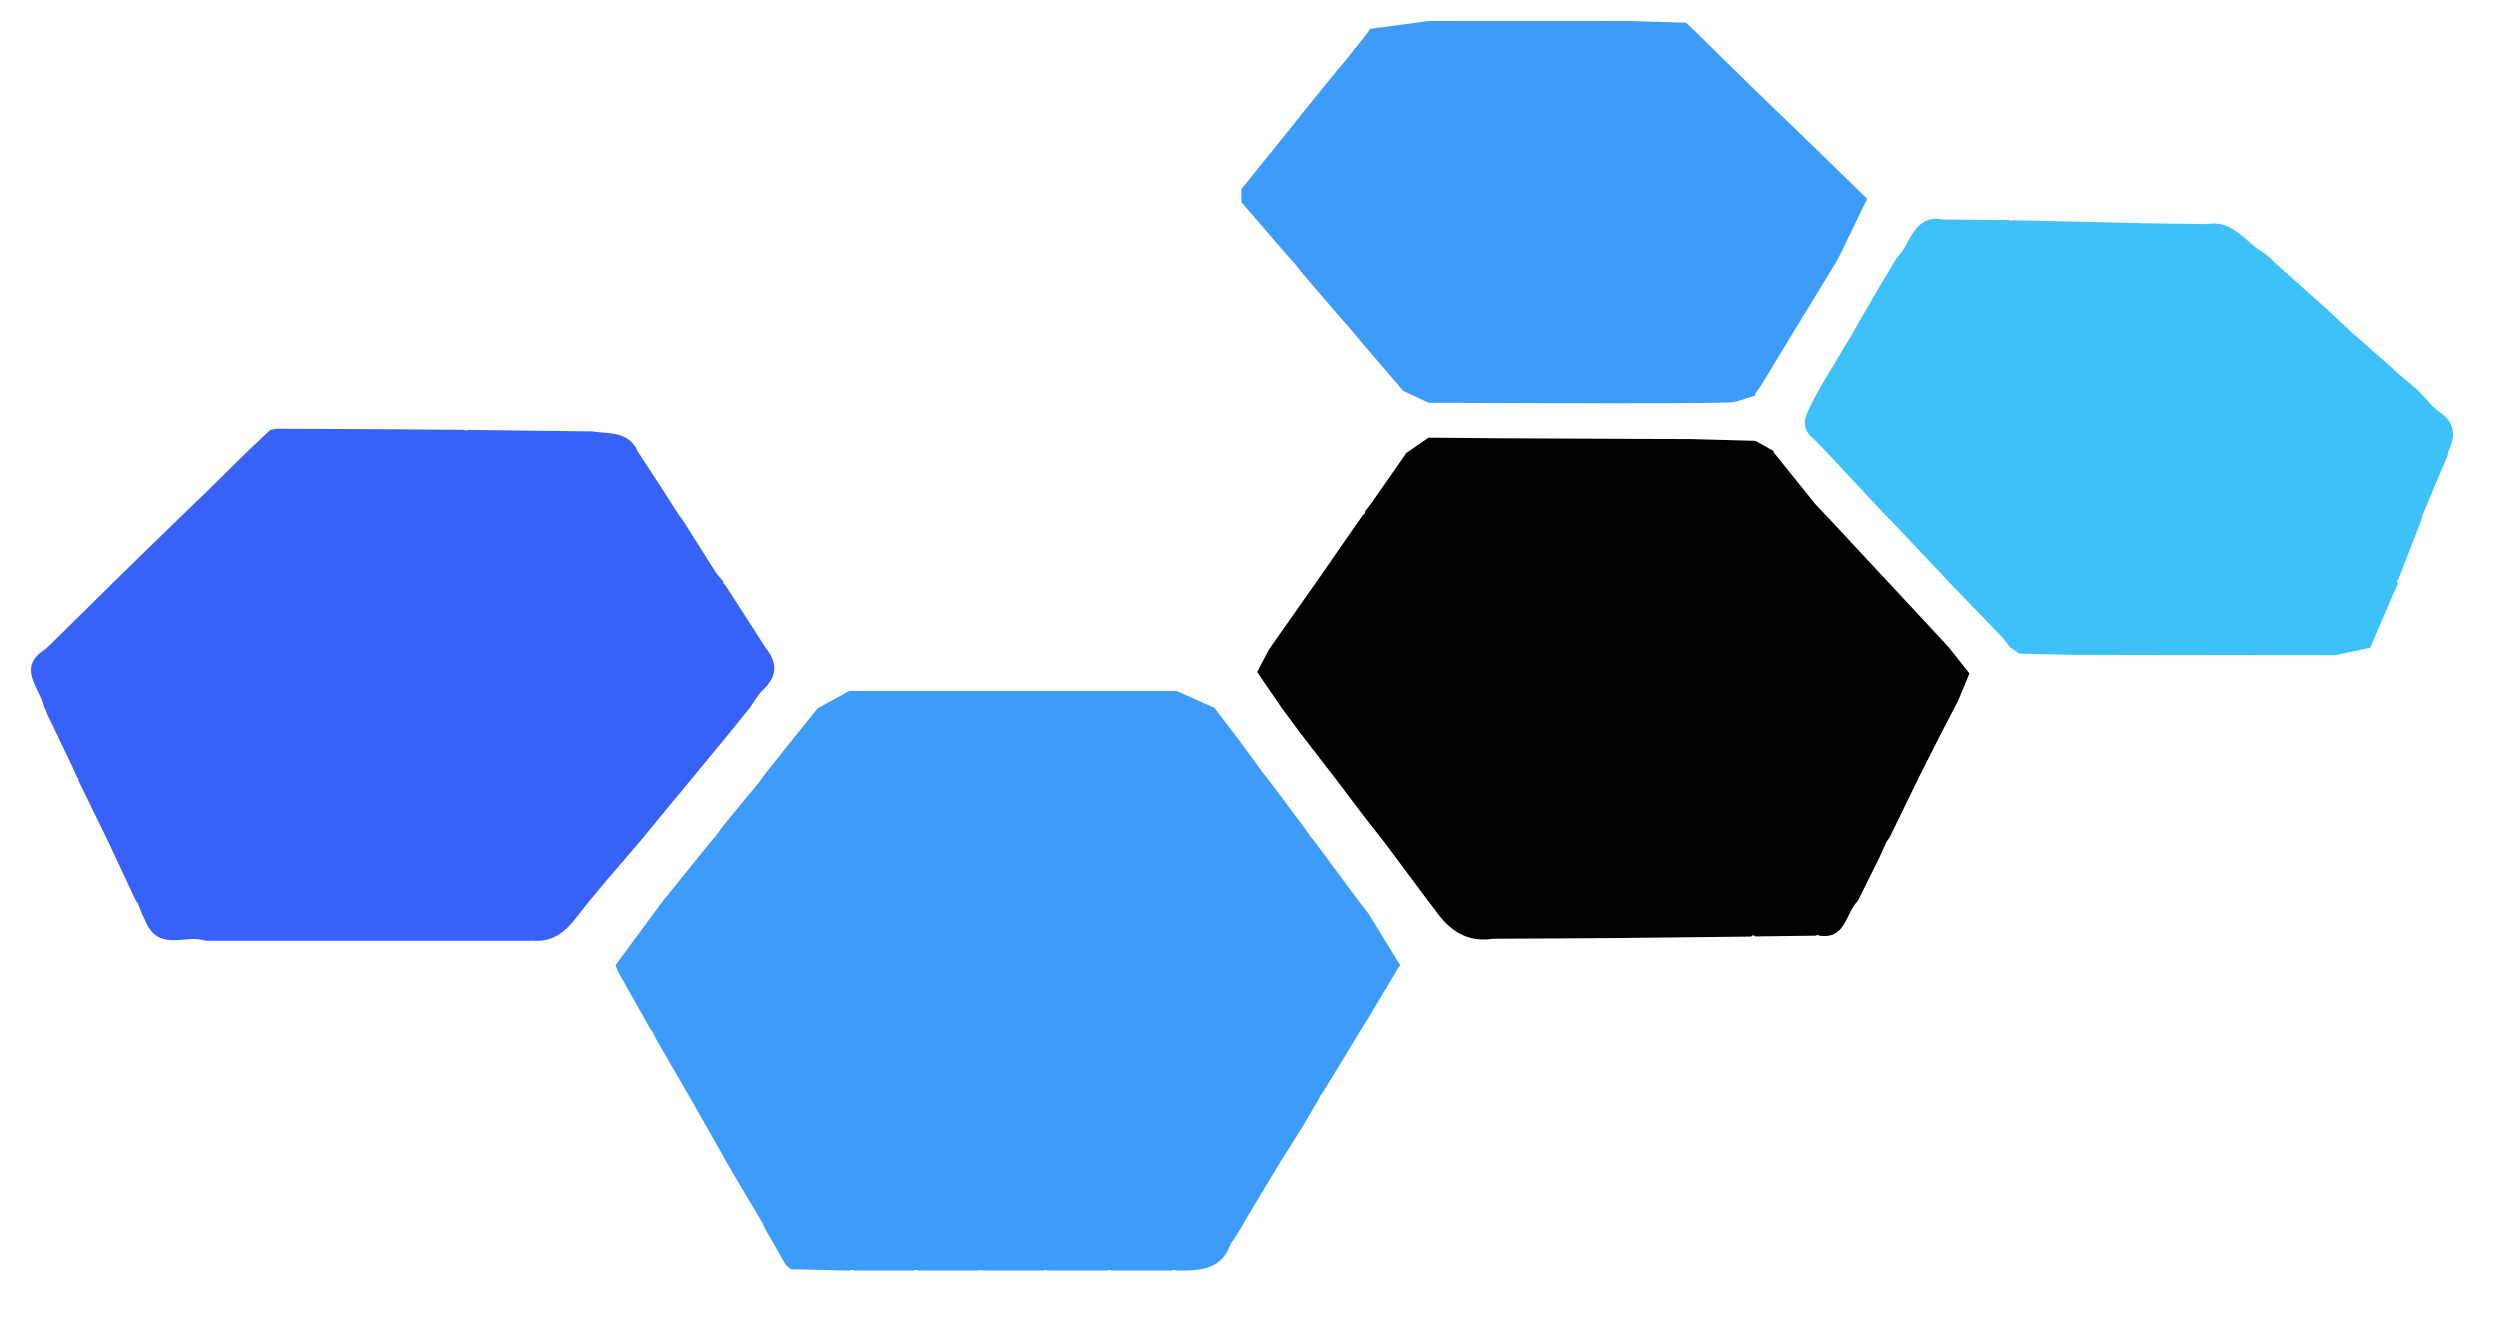 <?xml version="1.0" encoding="utf-8"?>
<!-- Generator: Adobe Illustrator 16.0.0, SVG Export Plug-In . SVG Version: 6.00 Build 0)  -->
<!DOCTYPE svg PUBLIC "-//W3C//DTD SVG 1.1//EN" "http://www.w3.org/Graphics/SVG/1.1/DTD/svg11.dtd">
<svg version="1.1" id="Layer_1" xmlns="http://www.w3.org/2000/svg" xmlns:xlink="http://www.w3.org/1999/xlink" x="0px" y="0px"
	 width="238px" height="126px" viewBox="0 0 238 126" enable-background="new 0 0 238 126" xml:space="preserve">
<path fill-rule="evenodd" clip-rule="evenodd" fill="#3D9BF9" d="M111.506,120.957c-1.881,0-3.761,0-5.642,0
	c-0.162-0.071-0.324-0.072-0.486,0c-1.88,0-3.761,0-5.641,0c-0.163-0.071-0.324-0.072-0.487,0c-1.88,0-3.761,0-5.641,0
	c-0.163-0.071-0.324-0.072-0.487,0c-1.88,0-3.761,0-5.641,0c-0.163-0.071-0.324-0.072-0.487,0c-1.88,0-3.761,0-5.641,0
	c-0.162-0.071-0.324-0.072-0.486,0c-1.862-0.043-3.725-0.086-5.588-0.13c-0.164-0.146-0.327-0.292-0.491-0.437
	c-0.667-1.17-1.334-2.341-2.002-3.511c-0.071-0.157-0.142-0.314-0.213-0.471c-1.135-1.921-2.27-3.841-3.404-5.76
	c-0.171-0.312-0.342-0.625-0.514-0.936c-0.973-1.711-1.945-3.422-2.917-5.132c-1.078-1.86-2.155-3.719-3.232-5.579
	c-0.096-0.192-0.192-0.382-0.289-0.573c-0.042-0.161-0.129-0.292-0.26-0.394c-1.052-1.868-2.104-3.736-3.156-5.605
	c-0.065-0.184-0.131-0.368-0.197-0.552c1.358-1.843,2.716-3.687,4.074-5.529c0.113-0.152,0.226-0.303,0.339-0.455
	c1.538-1.905,3.076-3.81,4.614-5.715c0.15-0.174,0.301-0.349,0.452-0.522c0.204-0.274,0.408-0.548,0.612-0.823
	c0.151-0.195,0.302-0.39,0.453-0.585c1.015-1.229,2.03-2.46,3.045-3.69c0.232-0.312,0.464-0.624,0.696-0.936
	c0.648-0.819,1.296-1.638,1.945-2.457c1.004-1.245,2.009-2.49,3.013-3.736c0.999-0.548,1.997-1.097,2.996-1.646
	c0.178,0,0.356-0.001,0.535-0.001c1.864,0,3.729,0,5.593,0c0.178,0,0.356,0,0.535,0c1.865,0,3.729,0,5.593,0
	c0.178,0,0.356,0,0.535,0c1.864,0,3.729,0,5.593,0c0.178,0,0.356,0,0.535,0c1.865,0,3.729,0,5.593,0c0.178,0,0.356,0,0.535,0
	c1.864,0,3.729,0,5.593,0c0.178,0,0.356,0,0.535,0.001c1.2,0.535,2.399,1.068,3.599,1.603c0.814,1.071,1.629,2.144,2.444,3.216
	c0.712,0.973,1.424,1.946,2.135,2.919c0.143,0.179,0.286,0.357,0.429,0.536c1.033,1.379,2.067,2.76,3.101,4.14
	c0.151,0.198,0.303,0.398,0.454,0.596c0.2,0.29,0.4,0.579,0.6,0.868c0.14,0.173,0.28,0.345,0.419,0.518
	c1.389,1.872,2.777,3.744,4.166,5.616c0.299,0.384,0.599,0.767,0.898,1.151c1.009,1.642,2.018,3.284,3.027,4.927
	c-0.114,0.182-0.229,0.364-0.343,0.547c-0.883,1.475-1.766,2.951-2.649,4.426c-0.336,0.549-0.672,1.099-1.008,1.647
	c-1.15,1.888-2.299,3.776-3.449,5.664c-0.13,0.112-0.216,0.251-0.261,0.417c-0.474,0.814-0.949,1.627-1.422,2.44
	c-0.794,1.266-1.588,2.531-2.382,3.795c-1.115,1.855-2.231,3.709-3.347,5.564c-0.099,0.186-0.198,0.371-0.297,0.557l0.001-0.002
	c-0.331,0.512-0.661,1.025-0.991,1.537c-0.905,2.508-3.027,2.499-5.148,2.489C111.83,120.884,111.668,120.885,111.506,120.957z"/>
<path fill-rule="evenodd" clip-rule="evenodd" fill="#3761F7" d="M25.682,89.558c-1.856,0-3.712,0-5.569,0c-0.186,0-0.372,0-0.559,0
	c-1.799-0.634-4.187,0.966-5.516-1.452c-0.161-0.34-0.322-0.679-0.483-1.02c-0.123-0.303-0.245-0.605-0.369-0.909
	c-0.029-0.164-0.11-0.296-0.242-0.396c-0.876-1.87-1.751-3.74-2.627-5.61c-0.958-1.965-1.917-3.93-2.875-5.893
	c0.038-0.111,0.005-0.192-0.1-0.243c-0.16-0.358-0.319-0.716-0.479-1.075c-0.817-1.707-1.635-3.416-2.452-5.125
	c-0.016-0.172-0.084-0.319-0.205-0.443c-0.31-1.871-2.728-3.784,0.111-5.592c0.172-0.164,0.346-0.328,0.519-0.491
	c0.845-0.833,1.689-1.665,2.535-2.498c1.218-1.2,2.436-2.4,3.654-3.6c0.835-0.818,1.671-1.636,2.507-2.454
	c1.246-1.211,2.492-2.421,3.737-3.633c0.763-0.736,1.525-1.471,2.287-2.207c1.365-1.343,2.729-2.687,4.094-4.03
	c0.697-0.655,1.393-1.311,2.09-1.966c0.167,0.003,0.325-0.033,0.475-0.107c1.872,0.008,3.744,0.016,5.615,0.023
	c0.169,0.002,0.339,0.003,0.508,0.005c1.875,0.01,3.75,0.019,5.625,0.029c0.166,0.002,0.332,0.005,0.497,0.008
	c1.88,0.013,3.76,0.026,5.641,0.04c0,0,0.227,0.069,0.227,0.069l0.23-0.059c3.928,0.046,7.856,0.093,11.784,0.139
	c1.631,0.248,3.506-0.062,4.376,1.919c0.753,1.154,1.507,2.307,2.261,3.461c0.544,0.852,1.089,1.703,1.634,2.554
	c0.132,0.175,0.264,0.351,0.396,0.526c1.066,1.687,2.132,3.374,3.198,5.06c0.208,0.251,0.416,0.503,0.624,0.754
	c0,0,0.031,0.082,0.032,0.08c-0.011,0.113,0.038,0.187,0.149,0.221c1.21,1.881,2.421,3.763,3.631,5.645
	c0.12,0.18,0.239,0.36,0.358,0.541c1.109,1.432,0.885,2.692-0.411,3.901c-0.475,0.444-0.783,1.067-1.167,1.608
	c-0.139,0.168-0.277,0.336-0.416,0.504c-0.661,0.818-1.321,1.636-1.982,2.455c-1.019,1.233-2.037,2.467-3.056,3.7
	c-0.998,1.207-1.995,2.413-2.993,3.619c-0.692,0.842-1.385,1.684-2.078,2.526c-2.01,2.377-4.106,4.688-5.995,7.159
	c-1.104,1.443-2.288,2.392-4.16,2.252c-0.186,0.001-0.371,0.002-0.556,0.003c-1.856,0-3.712,0-5.568,0c-0.186,0-0.373,0-0.559,0
	c-1.856,0-3.712,0-5.568,0c-0.187,0-0.373,0-0.559,0c-1.856,0-3.712,0-5.569,0c-0.186,0-0.373,0-0.559,0c-1.856,0-3.712,0-5.569,0
	C26.055,89.558,25.868,89.558,25.682,89.558z"/>
<path fill-rule="evenodd" clip-rule="evenodd" fill="#010101" d="M166.691,89.162c-3.934,0.043-7.869,0.085-11.803,0.128
	c-0.164,0.002-0.329,0.005-0.493,0.008c-1.876,0.012-3.752,0.023-5.628,0.035c-0.168,0.002-0.337,0.004-0.505,0.007
	c-1.873,0.008-3.745,0.017-5.618,0.025c-0.17,0.001-0.342,0.002-0.513,0.003c-2.494,0.39-4.194-0.816-5.528-2.754
	c-0.205-0.264-0.408-0.528-0.613-0.792c-1.401-1.881-2.803-3.762-4.204-5.643c-0.602-0.764-1.203-1.529-1.803-2.292
	c-0.992-1.312-1.983-2.624-2.974-3.937c-1.066-1.379-2.132-2.759-3.199-4.138c-0.594-0.803-1.188-1.604-1.782-2.407
	c-0.778-1.138-1.557-2.276-2.346-3.429c0.377-0.717,0.753-1.432,1.128-2.146c1.02-1.452,2.039-2.904,3.059-4.356
	c0.529-0.752,1.058-1.504,1.588-2.256c1.16-1.672,2.319-3.345,3.479-5.018c0.281-0.399,0.562-0.798,0.842-1.197
	c0.152-0.058,0.211-0.166,0.179-0.325c0.197-0.259,0.394-0.517,0.591-0.775c1.061-1.52,2.122-3.038,3.183-4.557l0.129-0.21
	c0.71-0.489,1.421-0.979,2.132-1.468c2.22,0.019,4.44,0.037,6.66,0.056c3.912,0.018,7.823,0.036,11.734,0.054
	c0.17,0.001,0.342,0.003,0.513,0.005c1.873,0.005,3.745,0.011,5.617,0.017c0.171,0.001,0.34,0.002,0.511,0.003
	c2.03,0.055,4.061,0.11,6.09,0.165c0.579,0.326,1.157,0.652,1.736,0.977c0.001-0.001-0.021,0.093-0.021,0.093
	c1.318,1.639,2.635,3.277,3.953,4.917c0.498,0.527,0.996,1.054,1.494,1.581c1.569,1.688,3.138,3.377,4.708,5.065
	c0.325,0.347,0.65,0.693,0.976,1.04c1.701,1.829,3.402,3.659,5.103,5.488c0.188,0.21,0.375,0.419,0.564,0.629
	c0.617,0.782,1.233,1.564,1.861,2.359c-0.347,0.833-0.698,1.678-1.05,2.523c-0.2,0.393-0.402,0.785-0.603,1.177
	c-0.357,0.687-0.715,1.374-1.073,2.061c-0.684,1.352-1.367,2.702-2.051,4.053c-0.93,1.907-1.859,3.815-2.789,5.723
	c-0.116,0.176-0.231,0.352-0.347,0.528c-0.228,0.503-0.457,1.008-0.685,1.512c-0.679,1.362-1.357,2.725-2.036,4.087
	c-1.175,1.157-1.123,3.691-3.688,3.288c-0.099-0.079-0.195-0.076-0.29,0.007c-1.926,0.024-3.852,0.048-5.778,0.072
	C166.958,88.999,166.822,89.004,166.691,89.162z"/>
<path fill-rule="evenodd" clip-rule="evenodd" fill="#3D9BF9" d="M173.188,14.478c1.354,1.321,2.708,2.642,4.062,3.963
	c0.168,0.161,0.336,0.322,0.504,0.484c-0.895,1.842-1.789,3.685-2.683,5.527c-0.099,0.182-0.198,0.363-0.296,0.545
	c-0.51,0.835-1.021,1.67-1.531,2.505c-0.725,1.187-1.45,2.373-2.175,3.56c-1.149,1.896-2.299,3.791-3.448,5.687
	c-0.127,0.179-0.253,0.358-0.38,0.537c-0.108,0.102-0.154,0.227-0.139,0.375c-0.858,0.23-1.713,0.638-2.576,0.659
	c-3.545,0.087-7.092,0.057-10.638,0.069c-1.703-0.001-3.405-0.003-5.106-0.004c-0.178,0-0.355,0-0.533,0
	c-1.866-0.005-3.731-0.011-5.597-0.017c-2.218-0.008-4.436-0.016-6.653-0.024c-0.806-0.38-1.611-0.76-2.417-1.139
	c-1.205-1.403-2.409-2.805-3.613-4.208c-0.525-0.627-1.05-1.254-1.574-1.881c-0.154-0.169-0.308-0.339-0.462-0.508
	c-1.21-1.407-2.419-2.814-3.629-4.222c-0.153-0.181-0.306-0.361-0.459-0.542c-0.213-0.272-0.427-0.545-0.641-0.818
	c-0.162-0.174-0.323-0.348-0.485-0.522c-1.512-1.752-3.024-3.504-4.536-5.256c-0.001-0.414-0.001-0.828-0.002-1.242
	c1.398-1.734,2.796-3.469,4.195-5.204c0.142-0.171,0.283-0.342,0.425-0.513c0.352-0.45,0.704-0.899,1.056-1.35
	c0.15-0.186,0.3-0.372,0.451-0.557c1.014-1.247,2.027-2.494,3.04-3.741c0.152-0.176,0.304-0.352,0.456-0.527
	c0.689-0.859,1.377-1.718,2.066-2.577c0.194-0.265,0.387-0.529,0.581-0.793C132.3,2.494,134.15,2.247,136.001,2
	c0.172,0,0.345,0,0.517,0c1.871,0,3.741,0,5.611,0c0.172,0,0.345,0,0.517,0c1.871,0,3.741,0,5.611,0c0.172,0,0.345,0,0.517,0
	c1.871,0,3.741,0,5.611,0c0.172,0,0.345,0,0.517,0c1.862,0.053,3.723,0.107,5.585,0.16c0.168,0.149,0.336,0.298,0.505,0.447
	c1.197,1.176,2.393,2.352,3.589,3.528c0.859,0.839,1.718,1.679,2.577,2.518c1.373,1.328,2.747,2.655,4.12,3.982
	C171.915,13.25,172.551,13.864,173.188,14.478z"/>
<path fill-rule="evenodd" clip-rule="evenodd" fill="#3EC0F9" d="M191.653,20.966c3.909,0.091,7.82,0.181,11.729,0.272
	c0.187,0.007,0.372,0.015,0.558,0.021c1.861,0.022,3.721,0.045,5.581,0.067c0.18,0.005,0.358,0.01,0.537,0.014
	c2.566-0.469,3.746,1.808,5.567,2.812c0.168,0.136,0.337,0.272,0.505,0.409l-0.012-0.013c0.162,0.163,0.324,0.326,0.485,0.489
	c1.724,1.543,3.448,3.087,5.171,4.63c0.17,0.158,0.34,0.317,0.51,0.476c0.174,0.166,0.35,0.331,0.524,0.497
	c0.346,0.323,0.691,0.647,1.037,0.971c1.358,1.195,2.717,2.39,4.075,3.585c0.174,0.166,0.347,0.332,0.52,0.497
	c0.457,0.382,0.913,0.764,1.371,1.146c0.173,0.156,0.347,0.312,0.521,0.469c0.633,0.65,1.186,1.42,1.92,1.925
	c1.45,0.998,1.56,2.198,0.86,3.646c-0.039,0.168-0.078,0.337-0.116,0.505c-0.786,1.872-1.571,3.743-2.357,5.614
	c-0.046,0.177-0.091,0.354-0.136,0.531c-0.729,1.876-1.458,3.752-2.188,5.628c-0.106,0.081-0.136,0.183-0.088,0.308
	c0,0,0.043,0.091,0.045,0.092c-0.875,2.038-1.753,4.074-2.63,6.111c-1.11,0.235-2.22,0.471-3.33,0.706c-0.179,0-0.356,0-0.535,0
	c-1.865-0.001-3.729-0.002-5.594-0.004c-0.177,0-0.355,0-0.532-0.001c-1.866-0.002-3.731-0.005-5.597-0.008
	c-0.177,0-0.352,0-0.529,0c-1.867-0.002-3.734-0.005-5.601-0.008c-0.174,0-0.35,0-0.524-0.001c-1.868-0.003-3.737-0.005-5.605-0.008
	c-0.174,0-0.347,0-0.521-0.001c-1.682-0.039-3.362-0.078-5.044-0.117c-0.294-0.205-0.589-0.409-0.884-0.614
	c0,0-0.022-0.027-0.023-0.025c-0.217-0.282-0.431-0.567-0.646-0.852c-1.7-1.76-3.401-3.521-5.102-5.281
	c-0.109-0.12-0.218-0.24-0.328-0.361c-1.762-1.865-3.523-3.73-5.286-5.596c-0.18-0.174-0.358-0.349-0.538-0.523
	c-1.729-1.854-3.458-3.708-5.186-5.562c-0.487-0.51-0.975-1.02-1.462-1.529c-1.806-1.367-0.614-2.725,0.013-4.084
	c0.173-0.318,0.345-0.636,0.518-0.954c1.028-1.714,2.057-3.428,3.086-5.142c0.188-0.339,0.376-0.678,0.563-1.017
	c0.675-1.158,1.352-2.317,2.027-3.475c0.523-0.879,1.047-1.759,1.571-2.639c1.405-1.326,1.534-4.208,4.47-3.667
	c0.169,0.001,0.34,0.002,0.51,0.003c1.875,0.016,3.751,0.031,5.626,0.046l0.244,0.054L191.653,20.966z"/>
</svg>
